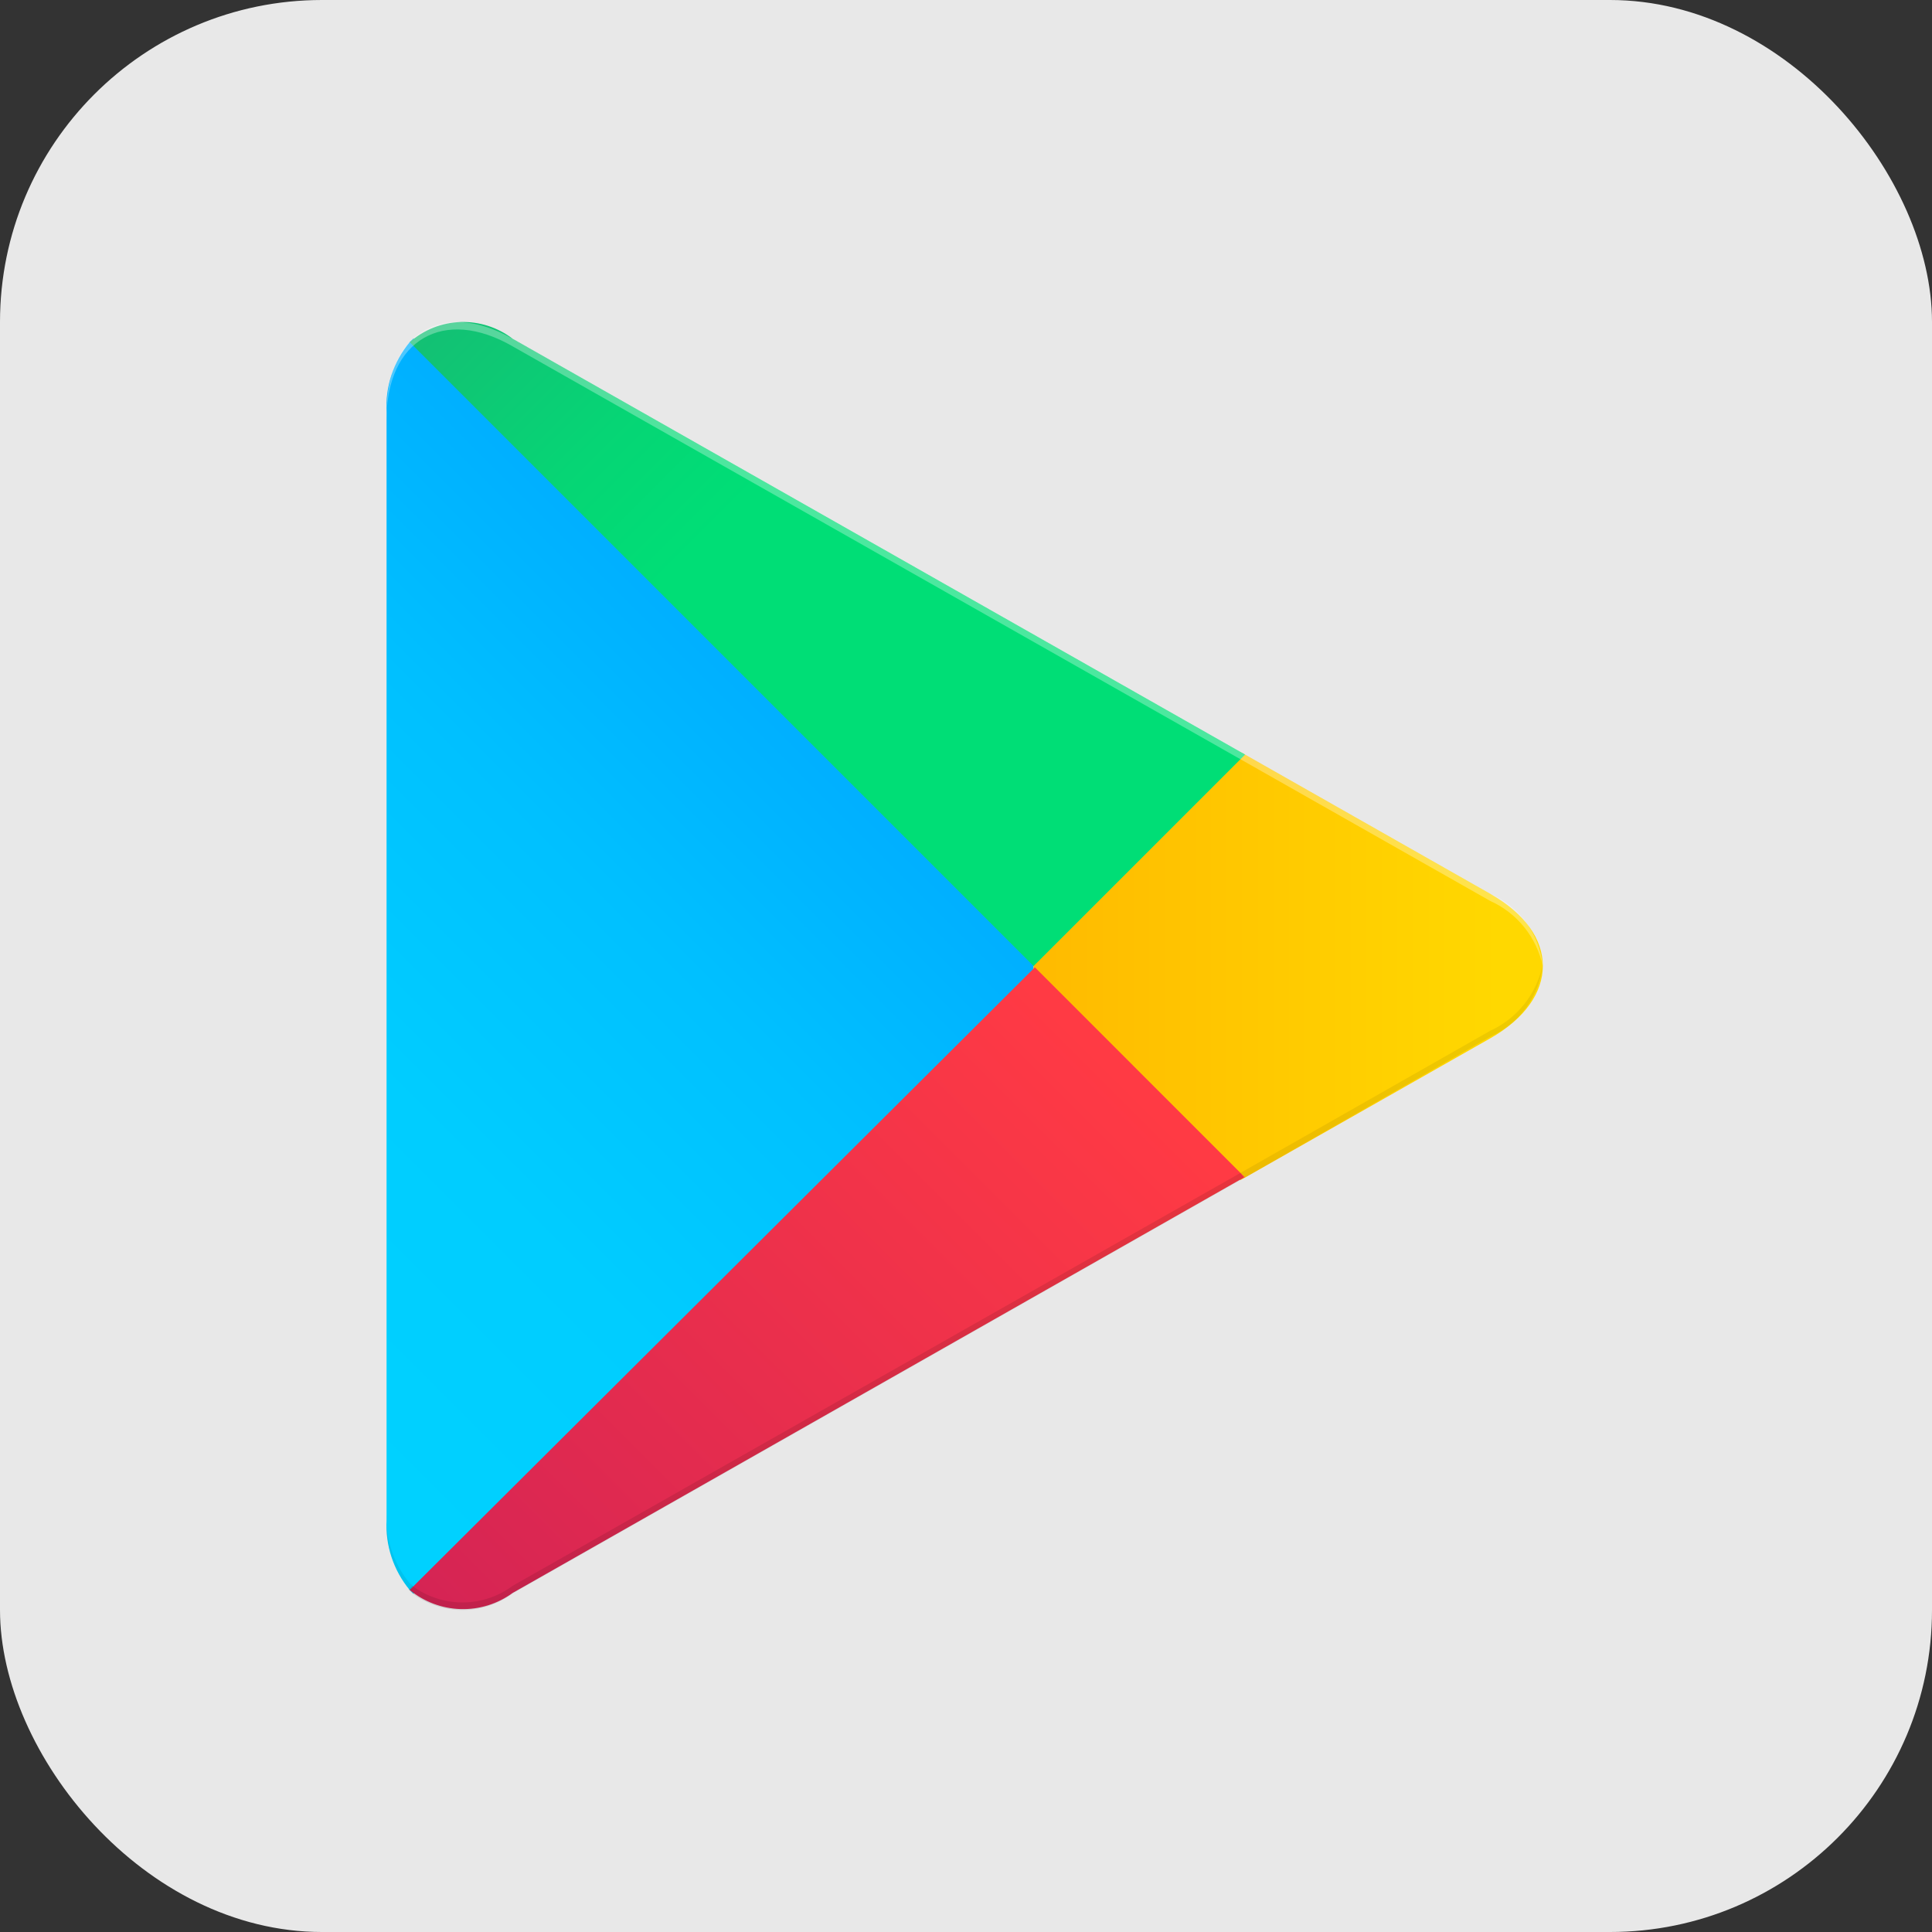<svg width="60" height="60" viewBox="0 0 60 60" fill="none" xmlns="http://www.w3.org/2000/svg">
<rect x="0" y="0" width="60" height="60" fill="#333333" stroke="none"/>
<rect width="60" height="60" rx="10" fill="#E8E8E8"/>
<path d="M12.723 10.627C12.216 11.236 11.959 12.016 12.005 12.807V47.198C11.962 47.989 12.218 48.768 12.723 49.378L12.841 49.496L32.099 30.224V29.767L12.841 10.509L12.723 10.627Z" fill="url(#paint0_linear_85_524)"/>
<path d="M38.523 36.648L32.099 30.225V29.768L38.523 23.357L38.666 23.435L46.278 27.757C48.459 28.984 48.459 31.008 46.278 32.248L38.666 36.57L38.523 36.648Z" fill="url(#paint1_linear_85_524)"/>
<path d="M38.667 36.57L32.139 30.041L12.724 49.378C13.171 49.746 13.728 49.955 14.307 49.971C14.886 49.988 15.455 49.811 15.922 49.469L38.628 36.57" fill="url(#paint2_linear_85_524)"/>
<path d="M38.667 23.435L15.922 10.522C15.46 10.166 14.888 9.982 14.304 10.001C13.721 10.02 13.162 10.241 12.724 10.627L32.099 30.002L38.667 23.435Z" fill="url(#paint3_linear_85_524)"/>
<path opacity="0.1" d="M38.523 36.426L15.922 49.248C15.471 49.584 14.924 49.765 14.362 49.765C13.8 49.765 13.253 49.584 12.802 49.248L12.684 49.365L12.802 49.483C13.253 49.819 13.8 50 14.362 50C14.924 50 15.471 49.819 15.922 49.483L38.627 36.583L38.523 36.426Z" fill="black"/>
<path opacity="0.07" d="M12.723 49.169C12.217 48.553 11.961 47.77 12.005 46.975V47.197C11.961 47.988 12.218 48.767 12.723 49.377L12.841 49.26L12.723 49.169Z" fill="black"/>
<path opacity="0.07" d="M46.278 32.013L38.523 36.426L38.666 36.569L46.278 32.195C46.725 31.999 47.111 31.688 47.398 31.293C47.685 30.899 47.861 30.435 47.91 29.95C47.821 30.398 47.627 30.819 47.343 31.178C47.059 31.537 46.694 31.823 46.278 32.013Z" fill="black"/>
<path opacity="0.3" d="M15.922 10.757L46.279 27.979C46.691 28.164 47.053 28.444 47.337 28.796C47.62 29.147 47.817 29.561 47.911 30.003C47.865 29.517 47.689 29.052 47.402 28.657C47.115 28.262 46.727 27.951 46.279 27.757L15.922 10.522C13.781 9.295 12.005 10.313 12.005 12.807V13.029C12.005 10.549 13.781 9.517 15.922 10.757Z" fill="white"/>
<defs>
<linearGradient id="paint0_linear_85_524" x1="30.402" y1="12.442" x2="4.302" y2="38.541" gradientUnits="userSpaceOnUse">
<stop stop-color="#008EFF"/>
<stop offset="0.01" stop-color="#008FFF"/>
<stop offset="0.26" stop-color="#00ACFF"/>
<stop offset="0.51" stop-color="#00C0FF"/>
<stop offset="0.76" stop-color="#00CDFF"/>
<stop offset="1" stop-color="#00D1FF"/>
</linearGradient>
<linearGradient id="paint1_linear_85_524" x1="46.539" y1="30.003" x2="8.911" y2="30.003" gradientUnits="userSpaceOnUse">
<stop stop-color="#FFD800"/>
<stop offset="1" stop-color="#FF8A00"/>
</linearGradient>
<linearGradient id="paint2_linear_85_524" x1="35.102" y1="33.567" x2="-0.281" y2="68.95" gradientUnits="userSpaceOnUse">
<stop stop-color="#FF3A44"/>
<stop offset="1" stop-color="#B11162"/>
</linearGradient>
<linearGradient id="paint3_linear_85_524" x1="7.841" y1="-0.824" x2="23.652" y2="14.974" gradientUnits="userSpaceOnUse">
<stop stop-color="#328E71"/>
<stop offset="0.07" stop-color="#2D9571"/>
<stop offset="0.48" stop-color="#15BD74"/>
<stop offset="0.8" stop-color="#06D575"/>
<stop offset="1" stop-color="#00DE76"/>
</linearGradient>
</defs>
</svg>
